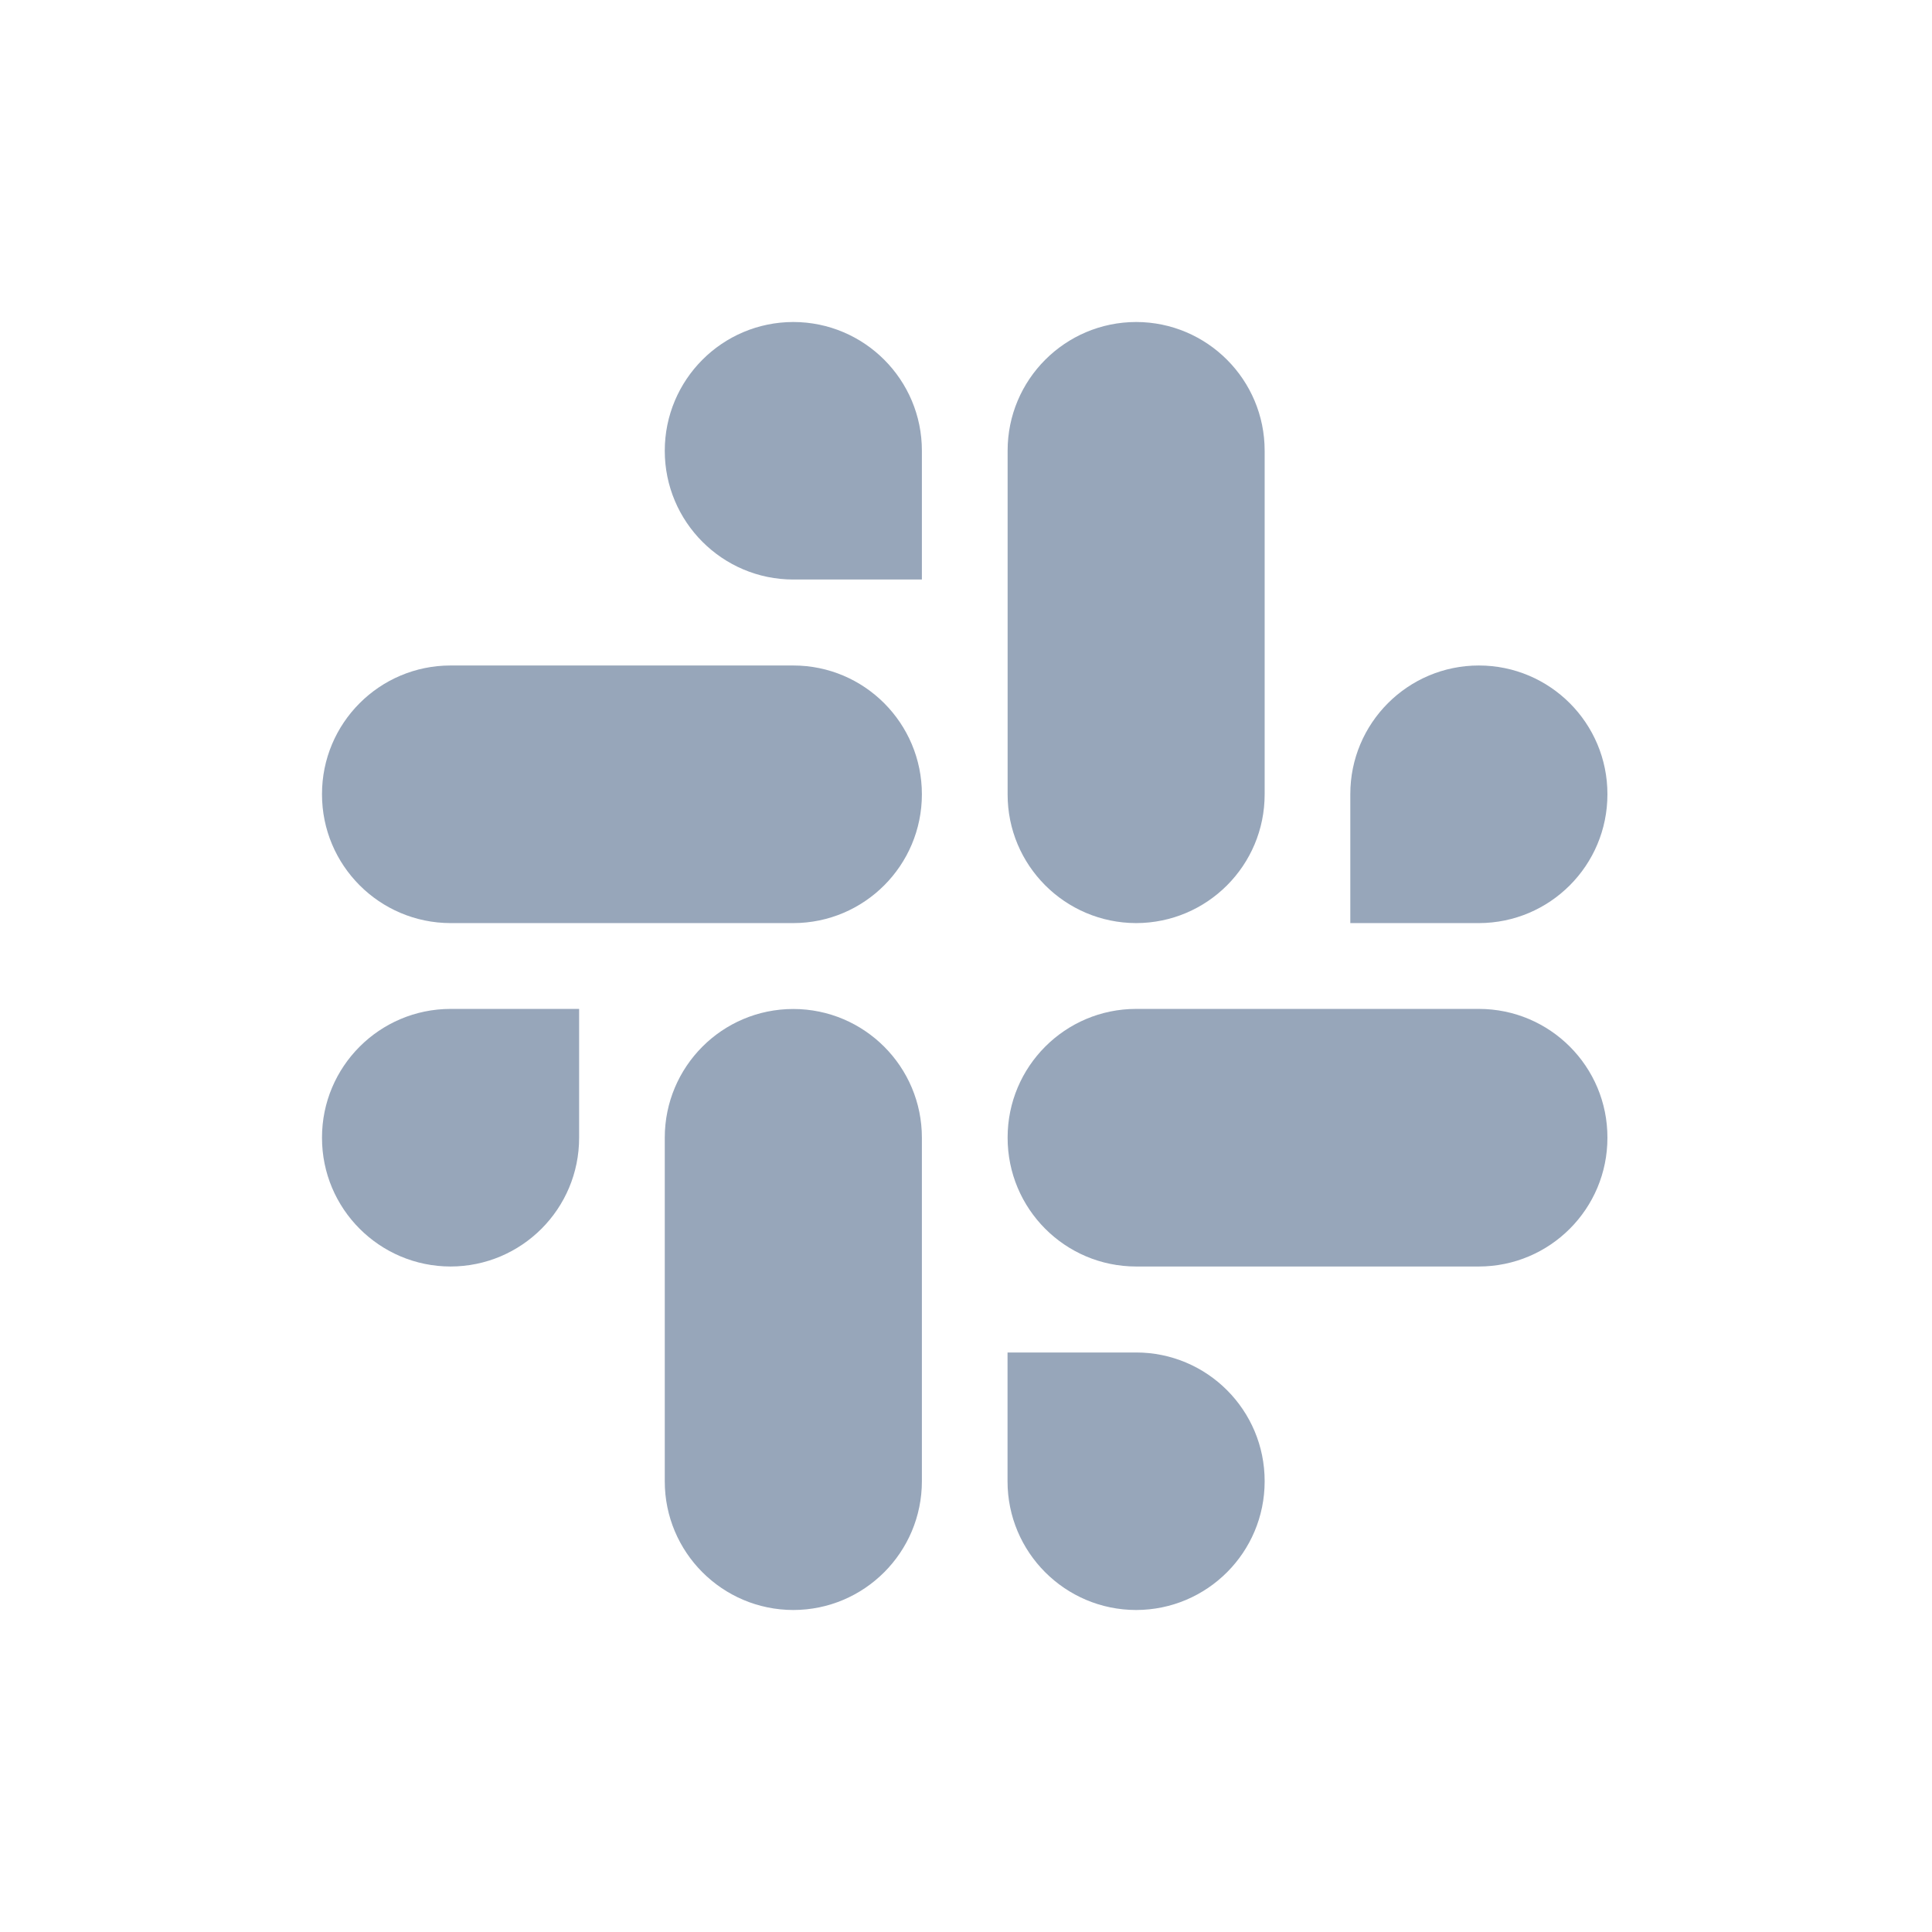 <svg width="24" height="24" viewBox="0 0 24 24" fill="none" xmlns="http://www.w3.org/2000/svg">
<path fill-rule="evenodd" clip-rule="evenodd" d="M9.855 4C8.972 4.001 8.258 4.717 8.258 5.6C8.258 6.482 8.973 7.199 9.855 7.199H11.452V5.6C11.453 4.718 10.738 4.001 9.855 4C9.855 4 9.855 4 9.855 4V4ZM9.855 8.267H5.597C4.714 8.267 3.999 8.984 4 9.866C3.999 10.749 4.714 11.465 5.596 11.467H9.855C10.737 11.466 11.452 10.75 11.452 9.867C11.452 8.984 10.737 8.267 9.855 8.267Z" fill="#97A6BA"/>
<path fill-rule="evenodd" clip-rule="evenodd" d="M19.968 9.866C19.969 8.984 19.254 8.267 18.371 8.267C17.488 8.267 16.773 8.984 16.774 9.866V11.467H18.371C19.254 11.466 19.969 10.75 19.968 9.866ZM15.71 9.866V5.6C15.711 4.718 14.996 4.001 14.114 4C13.231 4.001 12.516 4.717 12.517 5.6V9.866C12.515 10.749 13.23 11.465 14.113 11.467C14.996 11.466 15.711 10.75 15.71 9.866Z" fill="#97A6BA"/>
<path fill-rule="evenodd" clip-rule="evenodd" d="M14.113 20C14.996 19.999 15.711 19.283 15.71 18.4C15.711 17.518 14.996 16.801 14.113 16.801H12.516V18.4C12.515 19.282 13.23 19.999 14.113 20ZM14.113 15.733H18.371C19.254 15.732 19.969 15.016 19.968 14.133C19.97 13.25 19.255 12.534 18.372 12.533H14.114C13.231 12.533 12.516 13.25 12.517 14.132C12.516 15.016 13.23 15.732 14.113 15.733Z" fill="#97A6BA"/>
<path fill-rule="evenodd" clip-rule="evenodd" d="M4 14.133C3.999 15.016 4.715 15.732 5.597 15.733C6.48 15.732 7.195 15.016 7.194 14.133V12.533H5.597C4.715 12.534 3.999 13.25 4 14.133ZM8.258 14.133V18.4C8.257 19.282 8.972 19.999 9.855 20C10.737 19.999 11.452 19.283 11.452 18.4V14.134C11.453 13.252 10.738 12.535 9.855 12.534C8.972 12.534 8.258 13.25 8.258 14.133C8.258 14.133 8.258 14.134 8.258 14.133Z" fill="#97A6BA"/>
</svg>
